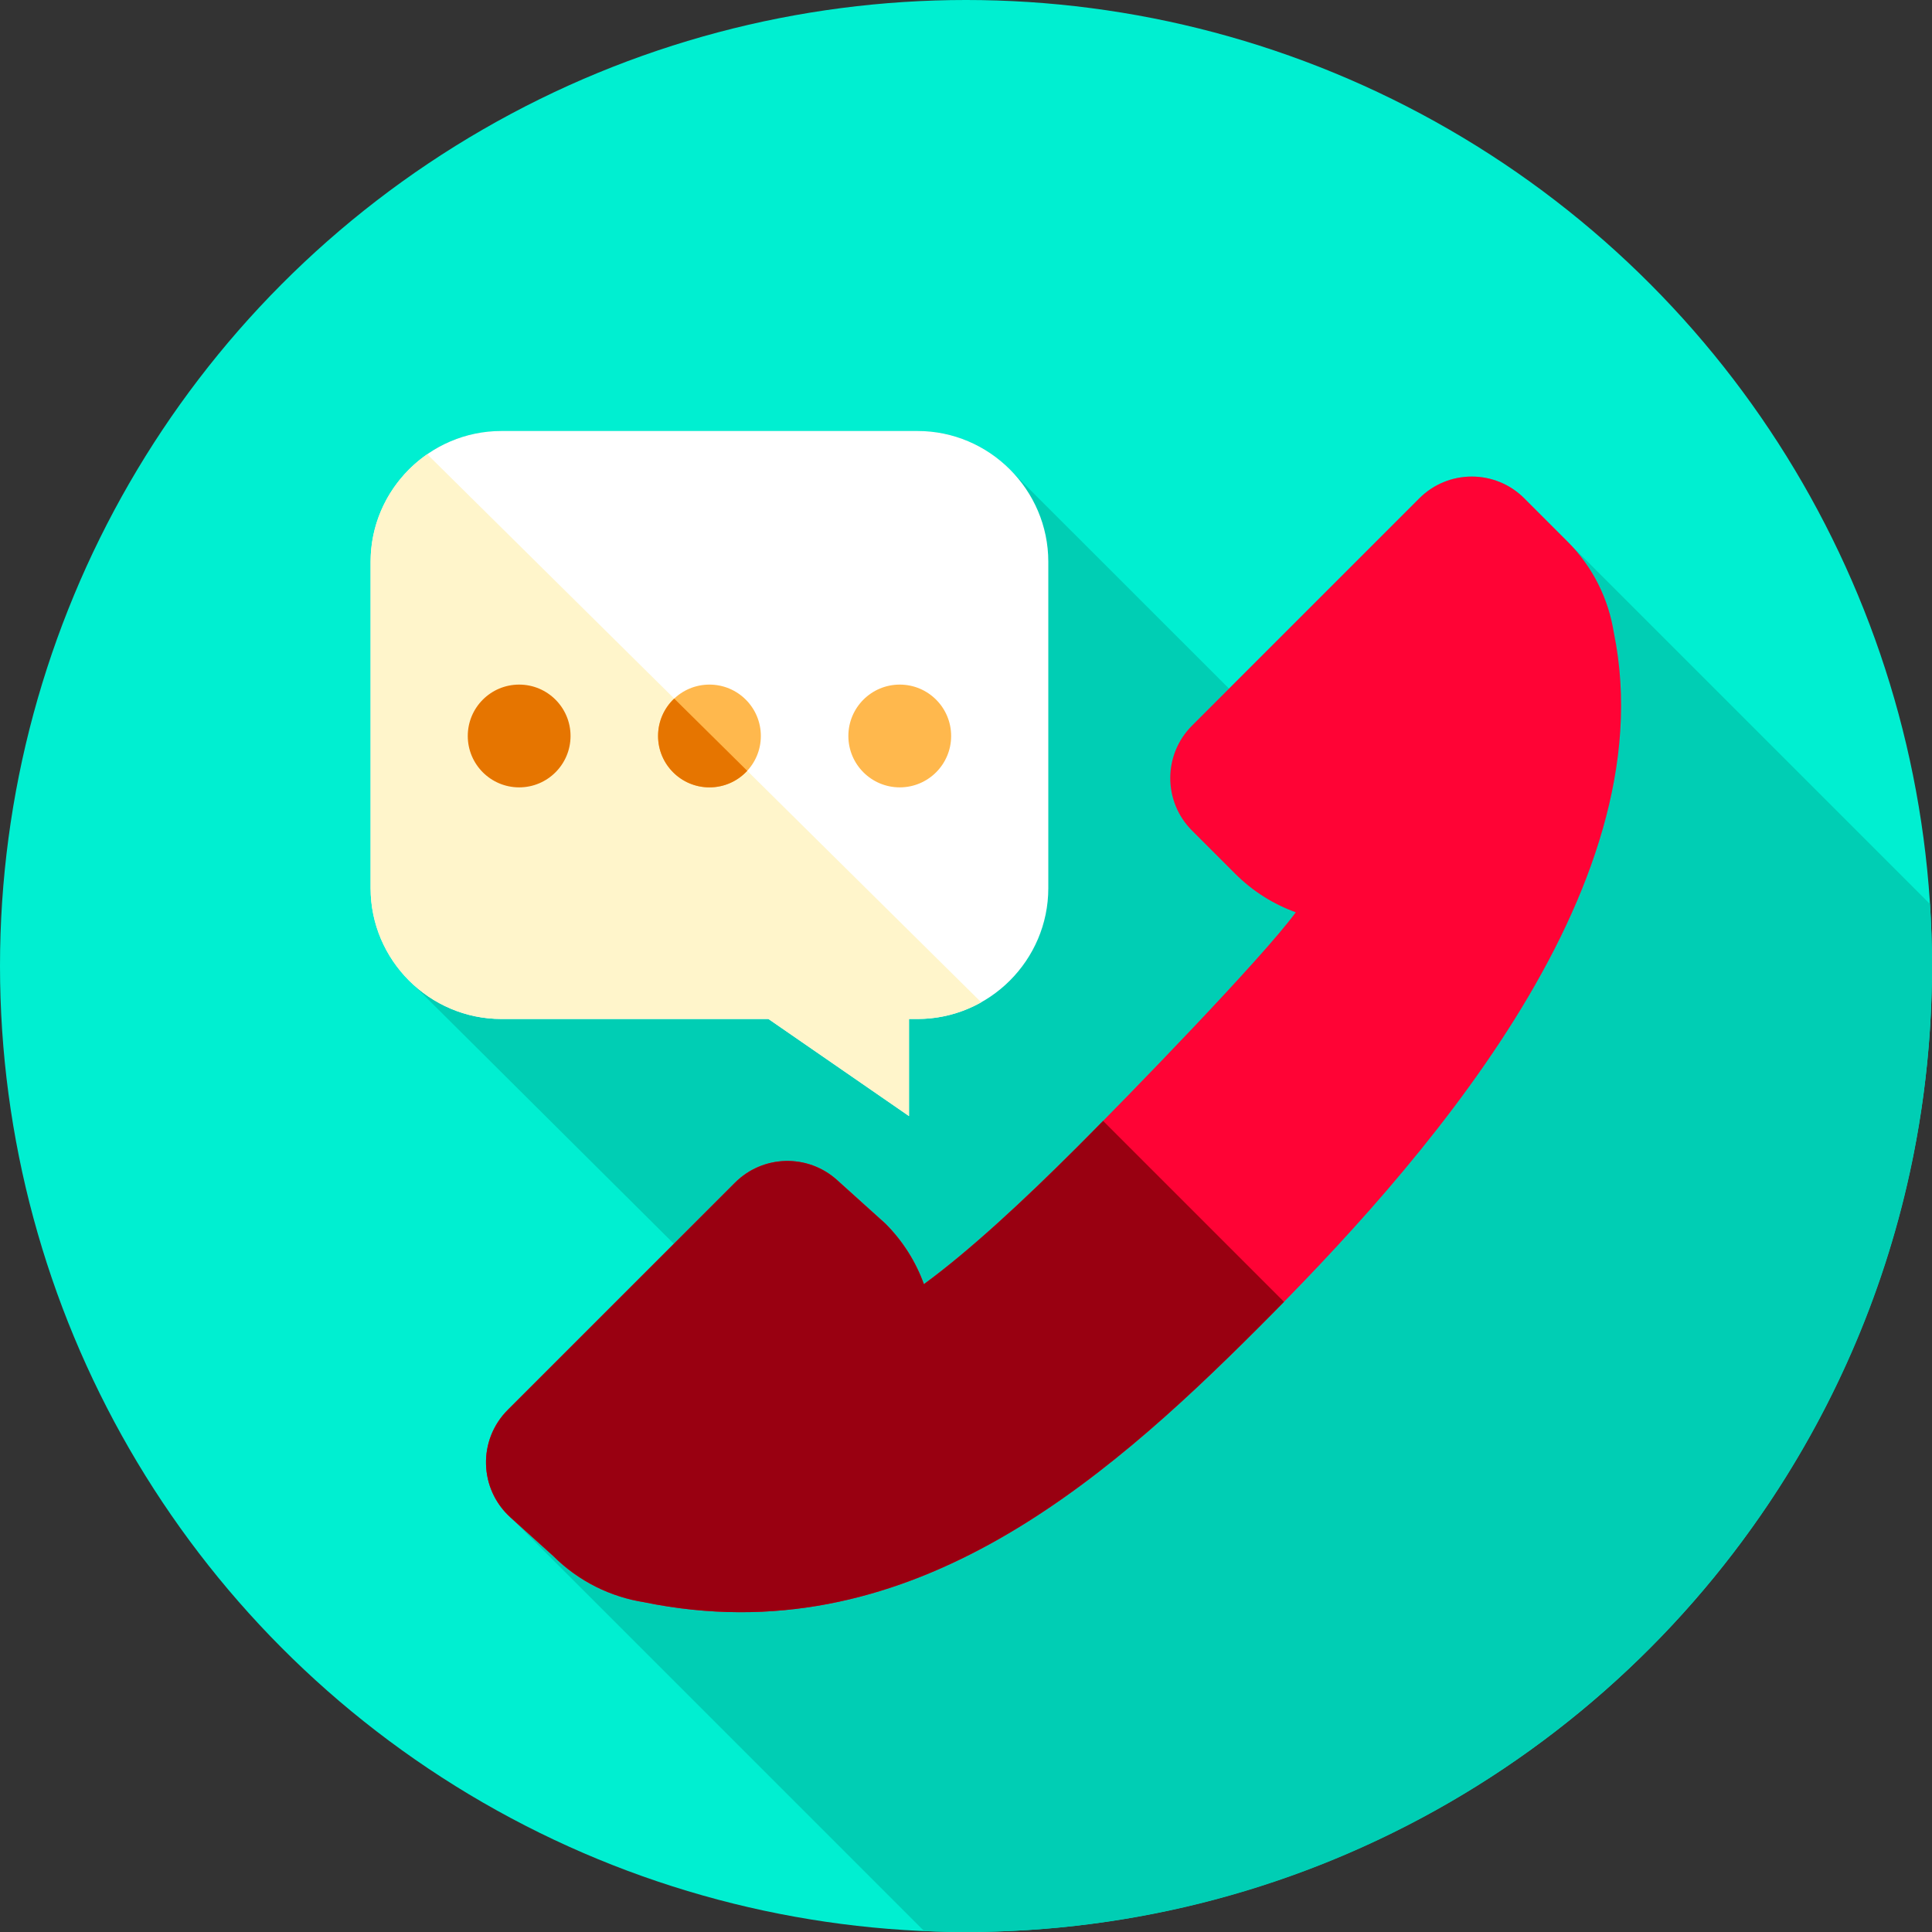 <?xml version="1.0" encoding="iso-8859-1"?>
<!-- Generator: Adobe Illustrator 21.0.0, SVG Export Plug-In . SVG Version: 6.00 Build 0)  -->
<svg xmlns="http://www.w3.org/2000/svg" xmlns:xlink="http://www.w3.org/1999/xlink" version="1.1" id="Capa_1" x="0px" y="0px" viewBox="0 0 512 512" style="enable-background:new 0 0 512 512;" xml:space="preserve" width="512" height="512">
<rect x="0" y="0" width="512" height="512" fill="#333333" stroke="none"/>
<g>
	<g>
		<g>
			<g>
				<g>
					<g>
						<g>
							<g>
								<g>
									<g>
										<g>
											<g>
												<circle style="fill:#00EFD1;" cx="256" cy="256" r="256"/>
											</g>
										</g>
									</g>
								</g>
							</g>
						</g>
					</g>
				</g>
			</g>
		</g>
	</g>
	<path style="fill:#00CEB4;" d="M512,256c0-5.52-0.195-10.994-0.539-16.427L403.939,132.052c-7.675-7.675-20.118-7.675-27.793,0   l-50.439,50.439l-57.228-57.2c-6.338-6.802-15.357-11.076-25.331-11.076H132.878c-19.065,0-34.664,15.599-34.664,34.664v86.495   c0,9.092,3.551,17.391,9.332,23.588l71.036,70.654l-44.028,44.028c-7.956,7.956-7.621,20.954,0.734,28.49L244.9,511.746   c3.682,0.157,7.379,0.254,11.1,0.254C397.385,512,512,397.385,512,256z"/>
	<g>
		<g>
			<path style="fill:#FF0335;" d="M343.396,241.769c-5.857-2.116-11.355-5.513-16.049-10.207l-11.459-11.459     c-7.675-7.675-7.675-20.118,0-27.793l60.259-60.259c7.675-7.675,20.118-7.675,27.793,0l11.459,11.459     c6.816,6.816,10.905,15.322,12.285,24.169l0.008-0.002c14.081,68.946-52.716,142.695-94.374,184.353     c-41.658,41.658-93.619,86.666-162.565,72.586l0.002-0.008c-8.847-1.38-17.353-5.469-24.169-12.285l-11.297-10.189     c-8.355-7.536-8.69-20.534-0.734-28.49l60.222-60.222c7.396-7.397,19.291-7.703,27.058-0.697l12.803,11.547     c4.695,4.694,8.091,10.192,10.207,16.049c12.077-8.834,26.519-22.233,40.524-36.239     C299.374,290.077,334.562,253.847,343.396,241.769z"/>
		</g>
		<g>
			<path style="fill:#990011;" d="M333.315,352.033c-41.659,41.659-93.612,86.666-162.568,72.583l0.007-0.007     c-8.844-1.383-17.357-5.467-24.17-12.28l-11.294-10.191c-8.358-7.534-8.689-20.535-0.736-28.489l60.223-60.223     c7.402-7.402,19.292-7.711,27.054-0.699l12.81,11.544c4.694,4.694,8.086,10.19,10.205,16.047     c12.074-8.836,26.517-22.235,40.519-36.236c1.957-1.957,4.319-4.334,6.96-7.034l47.95,47.95     C337.899,347.434,335.567,349.781,333.315,352.033z"/>
		</g>
		<path style="fill:#FFFFFF;" d="M243.148,114.215H132.877c-19.065,0-34.664,15.599-34.664,34.664v86.495    c0,19.065,15.599,34.664,34.664,34.664h70.767l37.25,25.728v-25.728h2.254c19.065,0,34.664-15.599,34.664-34.664v-86.495    C277.812,129.814,262.214,114.215,243.148,114.215z"/>
		<path style="fill:#FFF5CB;" d="M260.032,265.62c-5,2.81-10.76,4.42-16.88,4.42h-2.26v25.73l-37.25-25.73h-70.76    c-19.07,0-34.67-15.6-34.67-34.67v-86.49c0-11.78,5.95-22.24,15-28.51l65.46,64.76l19.35,19.14L260.032,265.62z"/>
		<g>
			<circle style="fill:#E67500;" cx="137.582" cy="195.043" r="13.618"/>
			<circle style="fill:#FFB84D;" cx="188.013" cy="195.043" r="13.618"/>
			<path style="fill:#E67500;" d="M198.022,204.27c-2.48,2.7-6.05,4.39-10.01,4.39c-7.52,0-13.62-6.1-13.62-13.62     c0-3.9,1.64-7.43,4.28-9.91L198.022,204.27z"/>
			<circle style="fill:#FFB84D;" cx="238.444" cy="195.043" r="13.618"/>
		</g>
	</g>
</g>















</svg>
